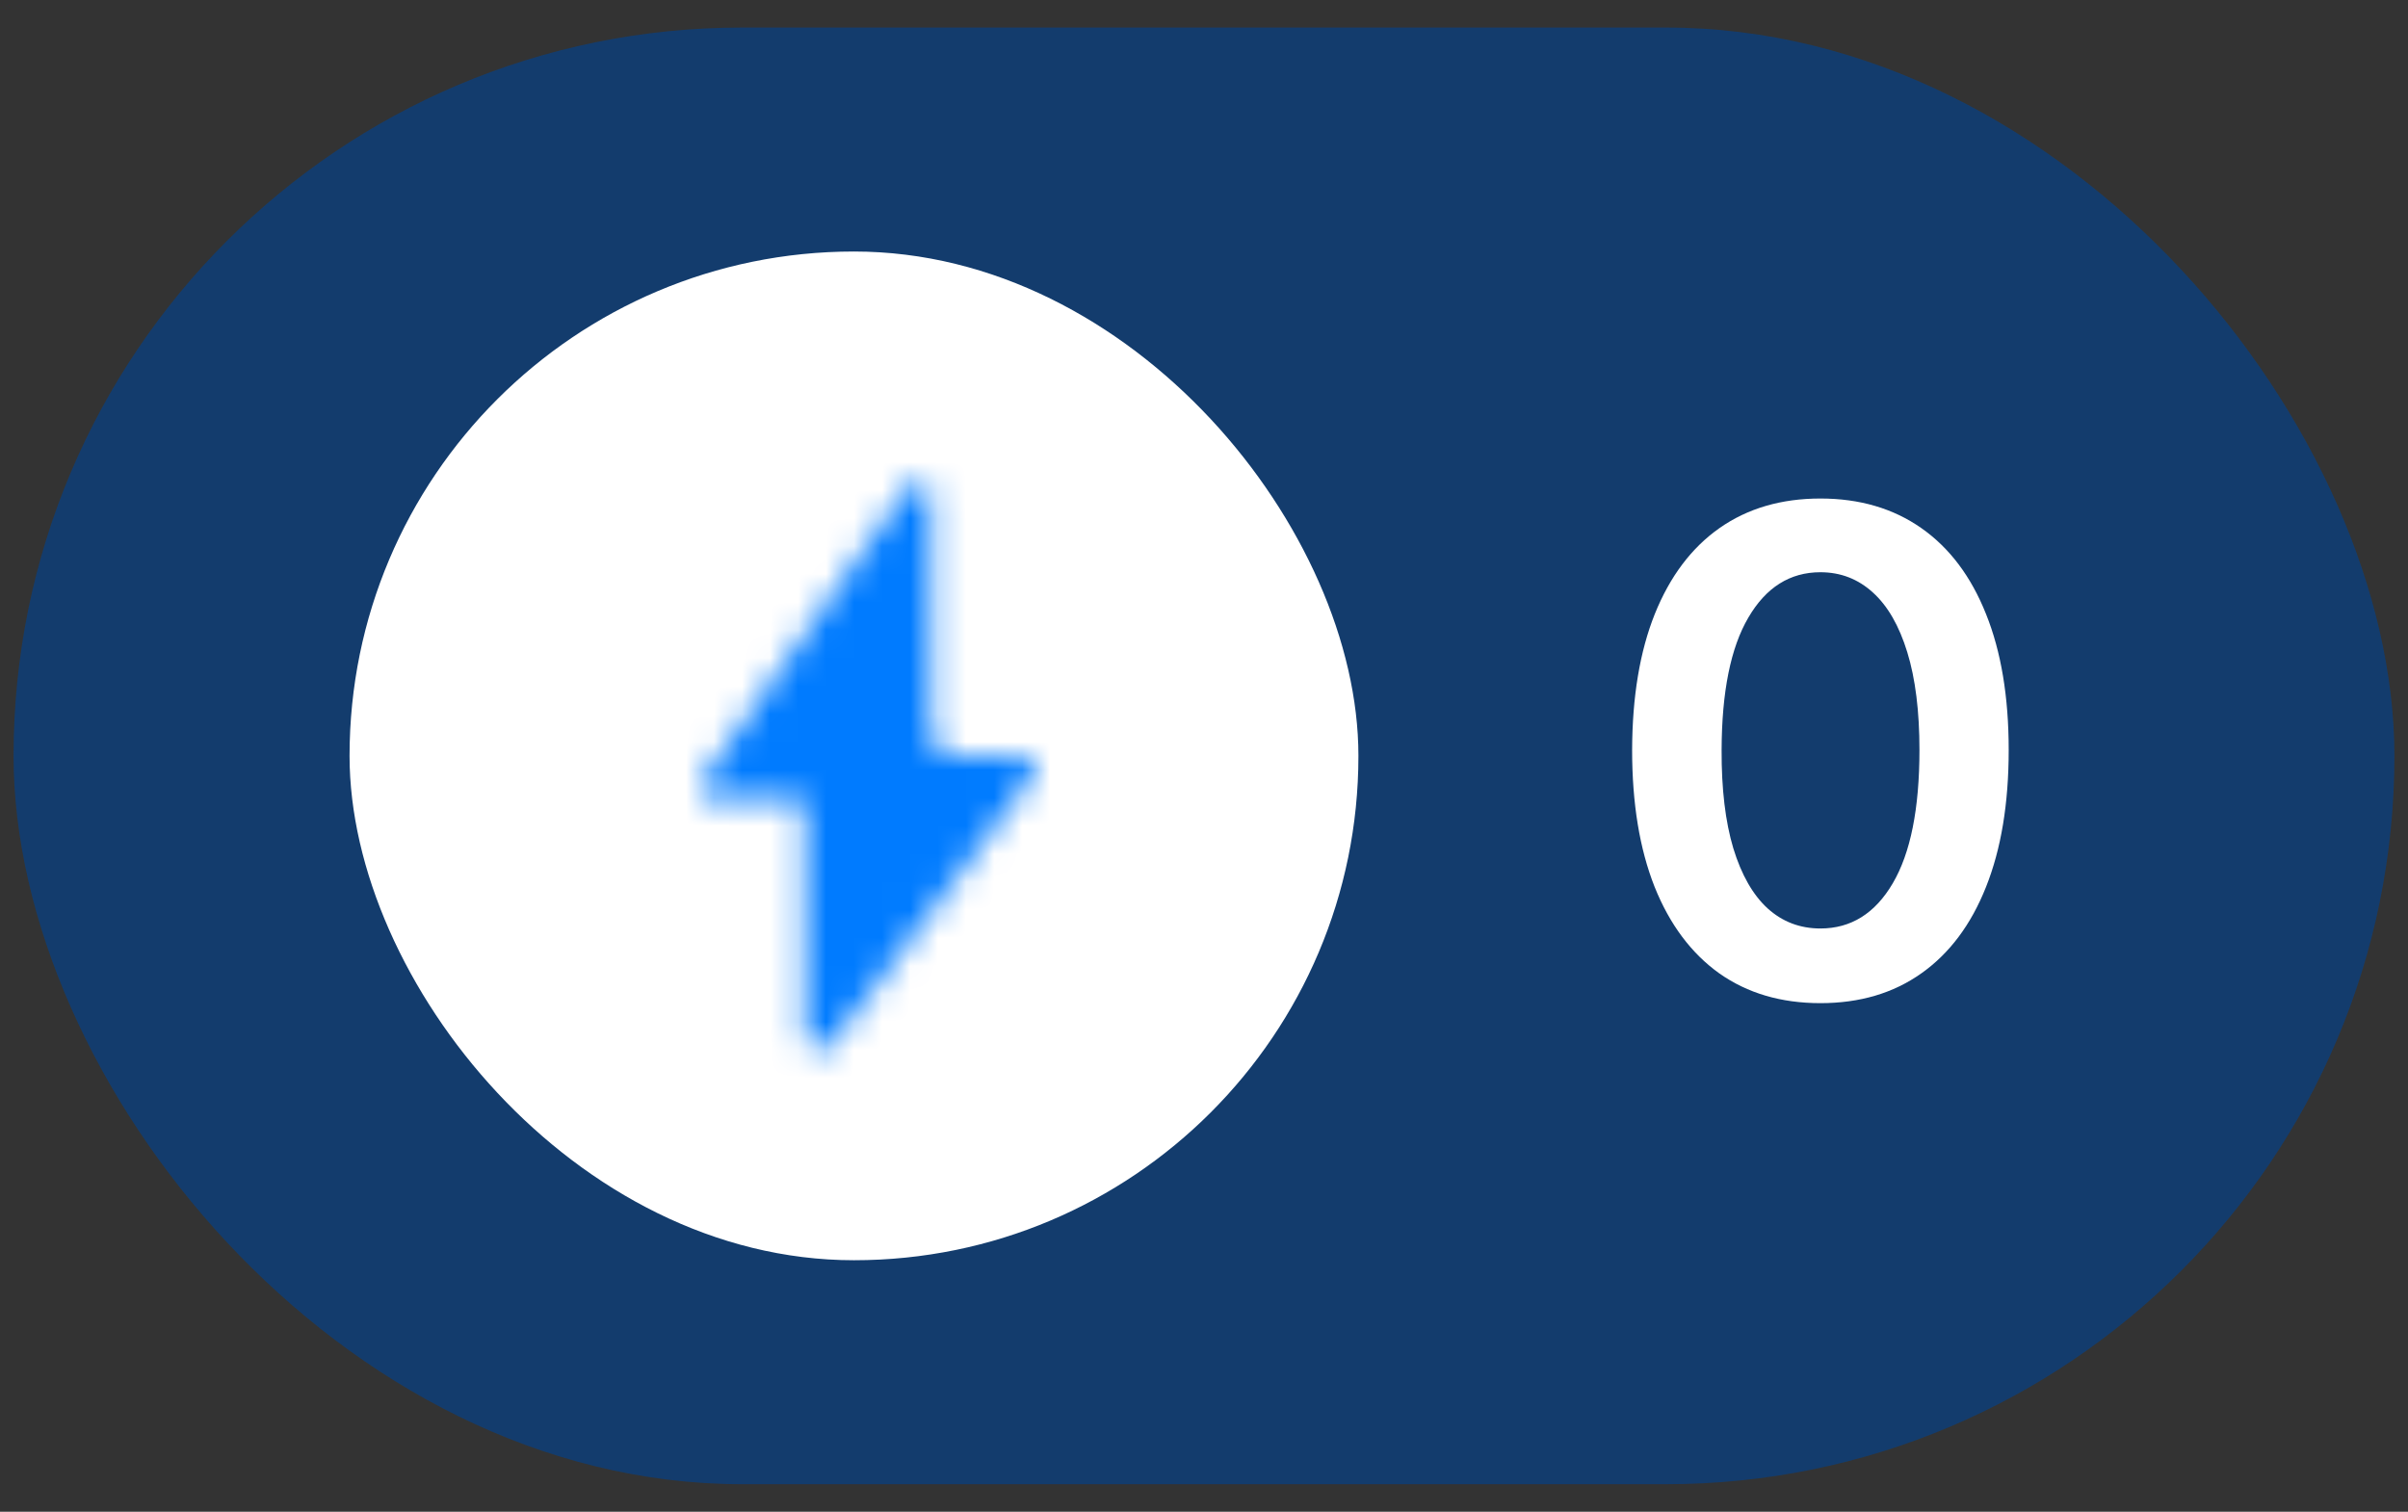 <svg width="86" height="54" viewBox="0 0 86 54" fill="none" xmlns="http://www.w3.org/2000/svg">
<rect x="0" y="0" width="86" height="54" fill="#333333" stroke="none"/>
<rect x="0.484" y="0.984" width="85.031" height="52.031" rx="26.016" fill="#064187" fill-opacity="0.7"/>
<rect x="12.484" y="8.984" width="36.031" height="36.031" rx="18.016" fill="white"/>
<mask id="mask0_2517_12554" style="mask-type:alpha" maskUnits="userSpaceOnUse" x="19" y="15" width="24" height="24">
<path d="M32.373 17.479L25.079 27.903C24.884 28.181 25.045 28.5 25.375 28.5H28.375C28.637 28.5 28.75 28.605 28.75 28.875L28.75 36.947C28.75 37.479 29.395 37.712 29.702 37.284L36.916 27.663C37.119 27.386 36.955 27 36.625 27C36.625 27 34.375 27 34 27C33.625 27 33.25 26.625 33.25 26.25C33.25 25.875 33.25 18 33.25 17.625C33.25 17.25 32.681 17.044 32.373 17.479Z" fill="#212121"/>
</mask>
<g mask="url(#mask0_2517_12554)">
<rect x="19.599" y="15" width="22.8" height="24" fill="#007BFF"/>
</g>
<path d="M65.015 35.832C63.611 35.832 62.407 35.477 61.401 34.767C60.401 34.051 59.631 33.02 59.091 31.673C58.557 30.321 58.29 28.693 58.29 26.79C58.296 24.886 58.566 23.267 59.1 21.932C59.64 20.591 60.409 19.568 61.409 18.864C62.415 18.159 63.617 17.807 65.015 17.807C66.412 17.807 67.614 18.159 68.62 18.864C69.625 19.568 70.395 20.591 70.929 21.932C71.469 23.273 71.739 24.892 71.739 26.79C71.739 28.699 71.469 30.329 70.929 31.682C70.395 33.028 69.625 34.057 68.62 34.767C67.62 35.477 66.418 35.832 65.015 35.832ZM65.015 33.165C66.106 33.165 66.966 32.628 67.597 31.554C68.233 30.474 68.552 28.886 68.552 26.79C68.552 25.403 68.407 24.239 68.117 23.296C67.827 22.352 67.418 21.642 66.89 21.165C66.361 20.682 65.736 20.44 65.015 20.44C63.929 20.44 63.071 20.98 62.441 22.06C61.81 23.134 61.492 24.71 61.486 26.79C61.48 28.182 61.62 29.352 61.904 30.301C62.194 31.25 62.603 31.966 63.131 32.449C63.659 32.926 64.287 33.165 65.015 33.165Z" fill="white"/>
</svg>
